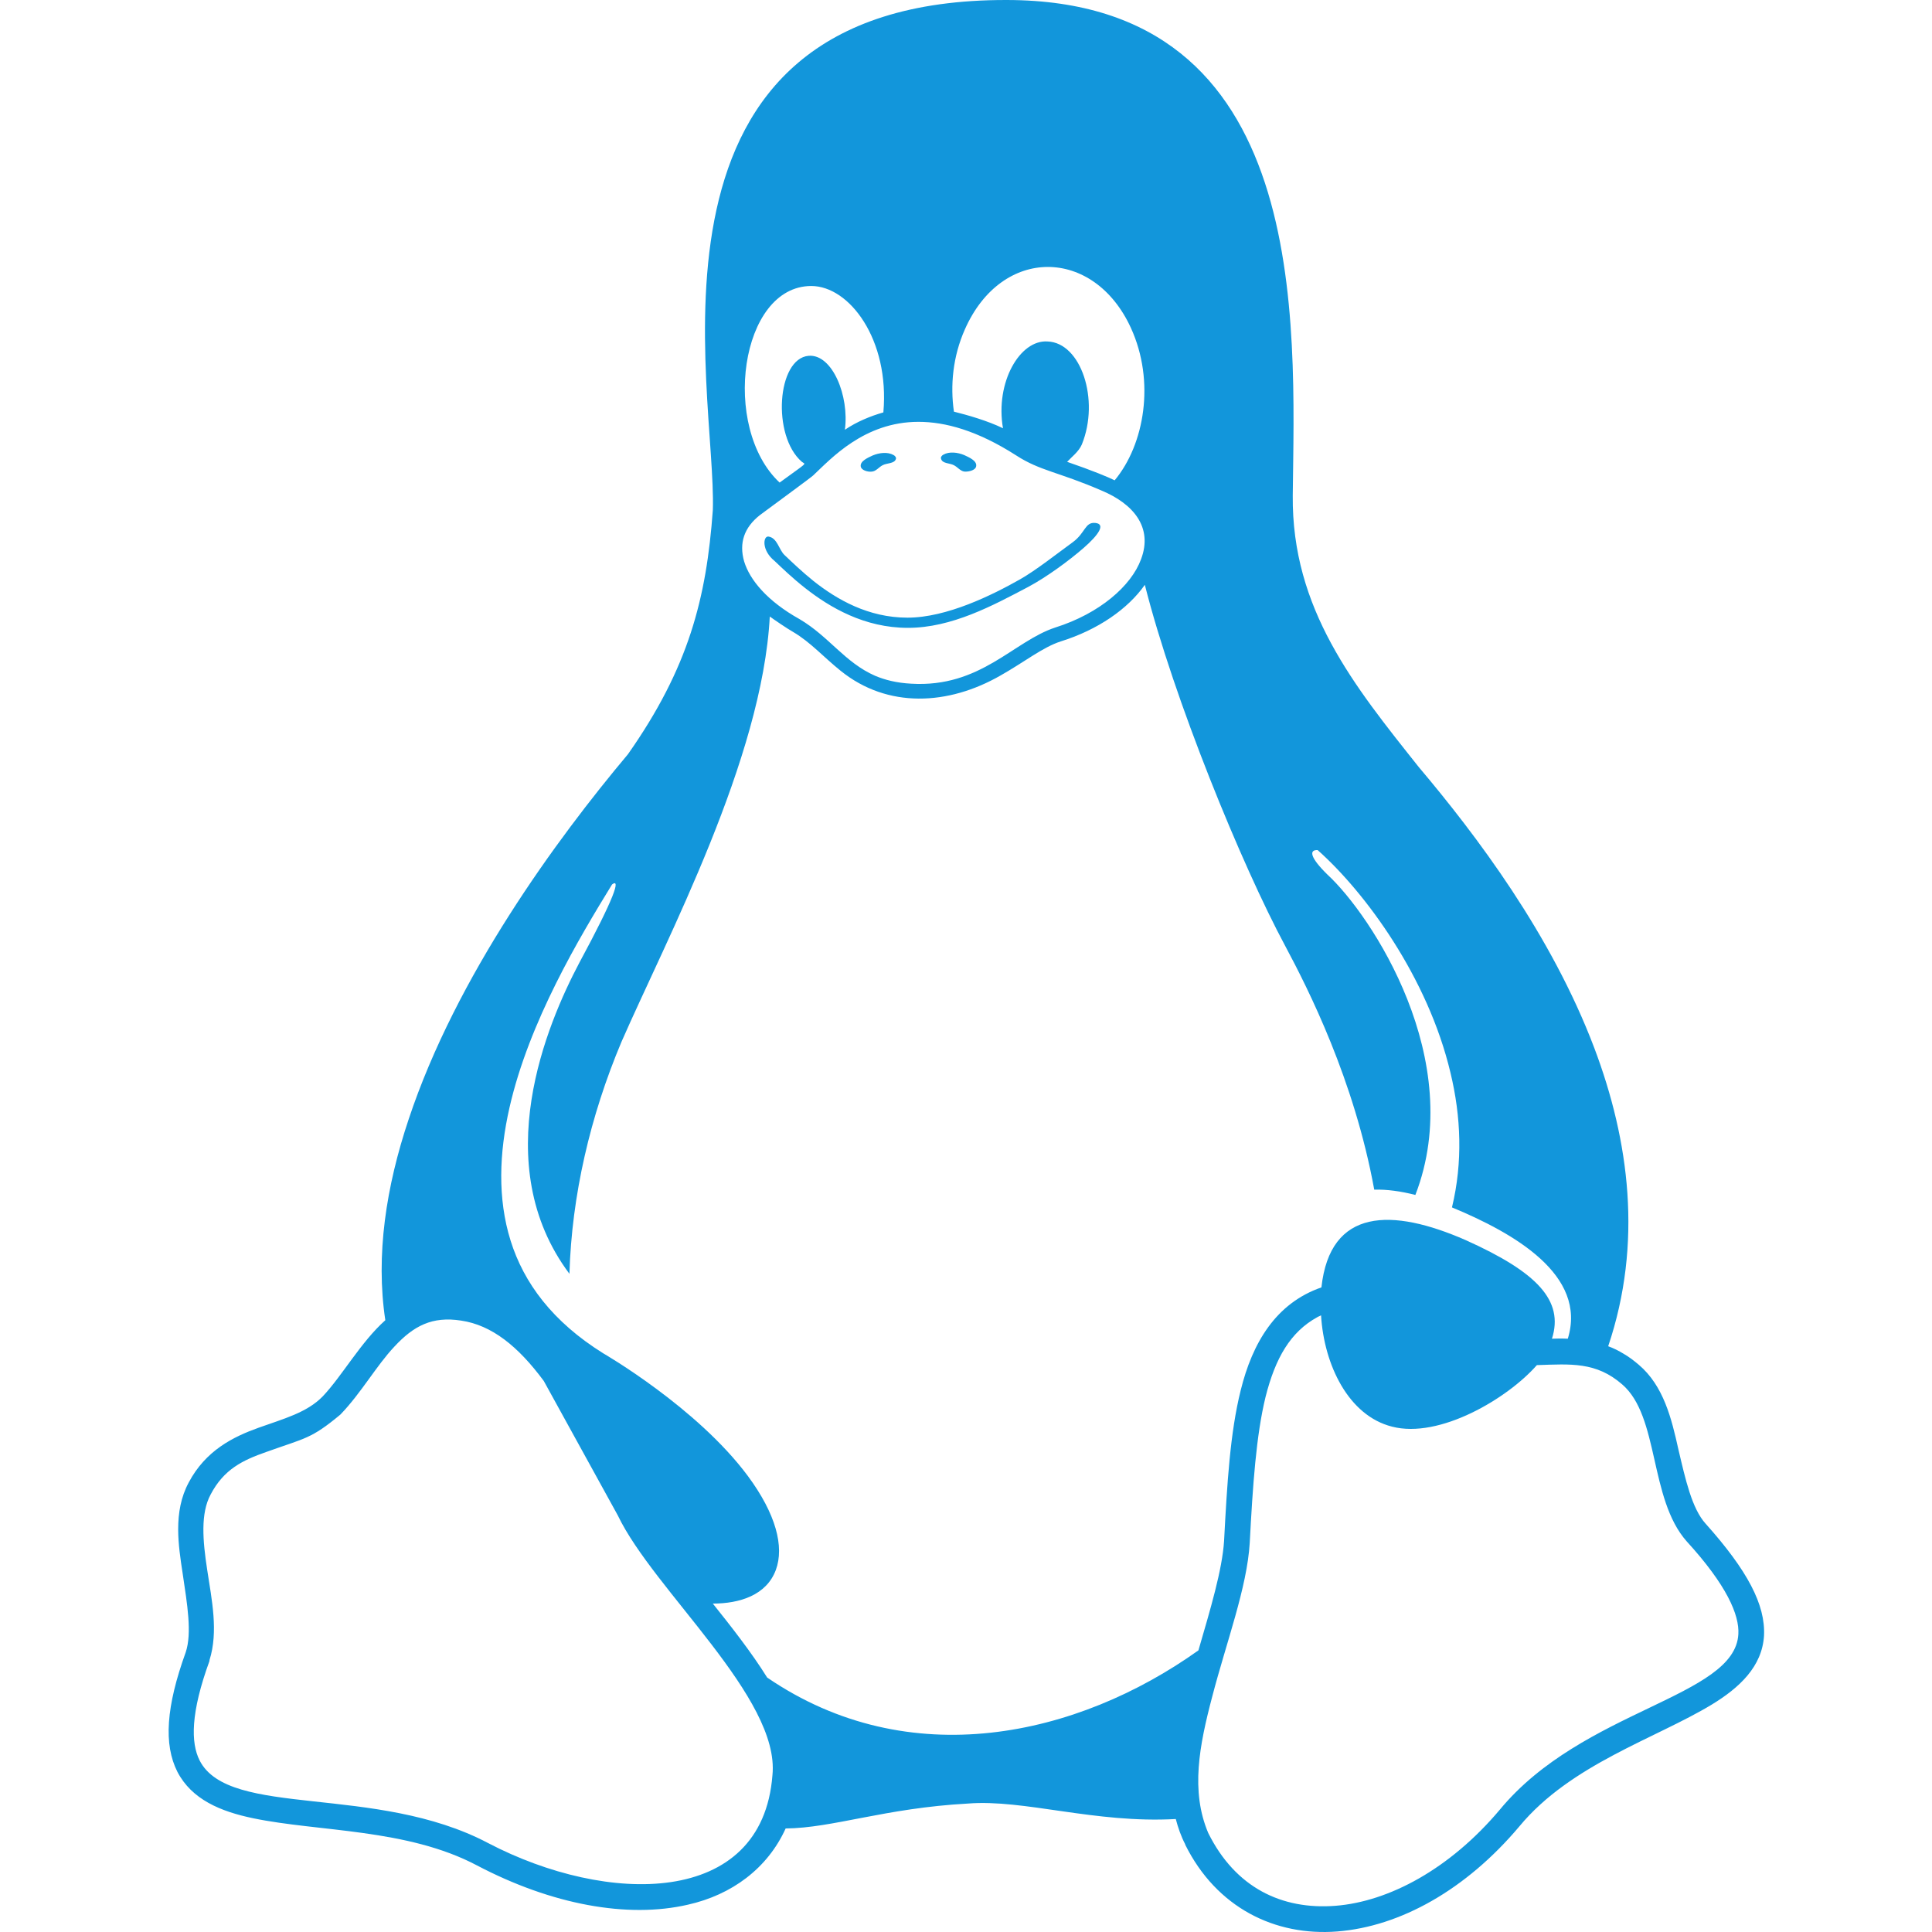 <?xml version="1.0" standalone="no"?><!DOCTYPE svg PUBLIC "-//W3C//DTD SVG 1.1//EN" "http://www.w3.org/Graphics/SVG/1.1/DTD/svg11.dtd"><svg t="1704805940078" class="icon" viewBox="0 0 1024 1024" version="1.1" xmlns="http://www.w3.org/2000/svg" p-id="4294" xmlns:xlink="http://www.w3.org/1999/xlink" width="200" height="200"><path d="M505.601 246.58c2 1 3.6 3.4 6 3.4 2.2 0 5.6-0.8 5.8-3 0.4-2.8-3.8-4.6-6.399-5.8-3.4-1.4-7.799-2-10.999-0.2-0.8 0.4-1.6 1.4-1.2 2.2 0.6 2.6 4.6 2.2 6.799 3.4z m-43.796 3.4c2.4 0 4-2.4 6-3.4 2.2-1.2 6.199-0.8 6.999-3.2 0.4-0.8-0.4-1.8-1.2-2.2-3.2-1.8-7.599-1.2-10.999 0.2-2.6 1.2-6.799 3-6.399 5.8 0.2 2 3.6 3 5.6 2.8zM903.967 807.533c-7.199-7.999-10.599-23.198-14.399-39.397-3.6-16.199-7.799-33.597-20.998-44.796-2.6-2.2-5.2-4.2-7.999-5.8-2.6-1.6-5.4-3-8.199-4 18.398-54.595 11.199-108.991-7.399-158.187-22.798-60.195-62.595-112.791-92.992-148.788-34.197-42.996-67.394-83.793-66.794-143.988C686.185 170.786 695.385 0.201 533.598 0.001 328.815-0.399 380.011 206.783 377.811 270.378c-3.4 46.796-12.799 83.593-44.996 129.389-37.797 44.996-90.992 117.59-116.19 193.384-11.999 35.797-17.599 72.194-12.399 106.591-12.999 11.599-22.798 29.398-33.197 40.397-8.399 8.599-20.598 11.799-33.997 16.599s-27.998 11.999-36.997 28.998c-4.2 7.799-5.6 16.199-5.6 24.798 0 7.799 1.2 15.799 2.4 23.598 2.4 16.199 5 31.397 1.6 41.597-10.399 28.798-11.799 48.796-4.4 63.395 7.599 14.599 22.798 20.998 40.197 24.598 34.597 7.199 81.593 5.4 118.59 24.998 39.597 20.798 79.793 28.198 111.791 20.798 23.198-5.2 42.196-19.198 51.796-40.397 24.998-0.2 52.596-10.799 96.592-13.199 29.798-2.4 67.194 10.599 110.191 8.199 1.2 4.6 2.8 9.199 5 13.399v0.2c16.599 33.397 47.596 48.596 80.593 45.996 33.197-2.6 68.194-21.998 96.592-55.795 27.198-32.797 71.994-46.396 101.792-64.395 14.799-8.999 26.798-20.198 27.798-36.597 0.8-16.399-8.799-34.597-30.997-59.395zM511.4 174.586c19.598-44.396 68.394-43.596 87.993-0.8 12.999 28.398 7.199 61.795-8.599 80.793-3.2-1.6-11.799-5.2-25.198-9.799 2.2-2.4 6.199-5.4 7.799-9.199 9.599-23.598-0.4-53.996-18.198-54.595-14.599-1-27.798 21.598-23.598 45.996-8.199-4-18.798-6.999-25.998-8.799-2-13.799-0.6-29.198 5.8-43.596zM430.007 151.588c20.198 0 41.597 28.398 38.197 66.994-6.999 2-14.199 5-20.398 9.199 2.4-17.799-6.599-40.197-19.198-39.197-16.799 1.4-19.598 42.396-3.6 56.195 2 1.6 3.8-0.4-11.799 10.999-31.197-29.198-20.998-104.191 16.799-104.191z m-27.198 121.39c12.399-9.199 27.198-19.998 28.198-20.998 9.399-8.799 26.998-28.398 55.795-28.398 14.199 0 31.197 4.6 51.796 17.799 12.599 8.199 22.598 8.799 45.196 18.598 16.799 6.999 27.398 19.398 20.998 36.397-5.2 14.199-21.998 28.798-45.396 36.197-22.198 7.199-39.597 31.997-76.394 29.798-7.799-0.4-13.999-2-19.198-4.2-15.999-6.999-24.398-20.798-39.997-29.998-17.199-9.599-26.398-20.798-29.398-30.597-2.8-9.799 0-17.999 8.399-24.598z m6.599 667.944c-5.4 70.194-87.793 68.794-150.587 35.997-59.795-31.597-137.189-12.999-152.987-43.796-4.8-9.399-4.8-25.398 5.2-52.796v-0.4c4.8-15.199 1.2-31.997-1.2-47.796-2.4-15.599-3.6-29.998 1.8-39.997 6.999-13.399 16.999-18.198 29.598-22.598 20.598-7.399 23.598-6.799 39.197-19.798 10.999-11.399 18.998-25.798 28.598-35.997 10.199-10.999 19.998-16.199 35.397-13.799 16.199 2.4 30.197 13.599 43.796 31.997l39.197 71.194c18.998 39.797 86.193 96.792 81.993 137.789z m-2.8-51.796c-8.199-13.199-19.198-27.198-28.798-39.197 14.199 0 28.398-4.4 33.397-17.799 4.6-12.399 0-29.798-14.799-49.796-26.998-36.397-76.594-64.995-76.594-64.995-26.998-16.799-42.196-37.397-49.196-59.795s-6-46.596-0.6-70.394c10.399-45.796 37.197-90.392 54.395-118.39 4.6-3.4 1.6 6.399-17.399 41.597-16.999 32.197-48.796 106.591-5.2 164.786 1.2-41.397 10.999-83.593 27.598-122.99 23.998-54.795 74.594-149.788 78.593-225.381 2.2 1.6 9.199 6.399 12.399 8.199 9.199 5.4 16.199 13.399 25.198 20.598 24.798 19.998 56.995 18.398 84.793 2.4 12.399-6.999 22.398-14.999 31.797-17.999 19.798-6.199 35.597-17.199 44.596-29.998 15.399 60.795 51.396 148.588 74.394 191.384 12.199 22.798 36.597 70.994 47.196 129.189 6.599-0.2 13.999 0.8 21.798 2.8 27.598-71.394-23.398-148.388-46.596-169.786-9.399-9.199-9.799-13.199-5.2-12.999 25.198 22.398 58.395 67.394 70.394 117.99 5.6 23.198 6.599 47.396 0.8 71.394 32.797 13.599 71.794 35.797 61.395 69.594-4.4-0.2-6.399 0-8.399 0 6.399-20.198-7.799-35.197-45.596-52.196-39.197-17.199-71.994-17.199-76.594 24.998-24.198 8.399-36.597 29.398-42.796 54.595-5.6 22.398-7.199 49.396-8.799 79.793-1 15.399-7.199 35.997-13.599 57.995-64.195 45.796-153.387 65.795-228.581 14.399z m514.757-22.998c-1.8 33.597-82.393 39.797-126.389 92.992-26.398 31.397-58.795 48.796-87.193 50.996s-52.996-9.599-67.394-38.597c-9.399-22.198-4.8-46.196 2.2-72.594 7.399-28.398 18.398-57.595 19.798-81.193 1.6-30.397 3.4-56.995 8.399-77.394 5.2-20.598 13.199-34.397 27.398-42.196 0.6-0.4 1.4-0.6 2-1 1.6 26.398 14.599 53.196 37.597 58.995 25.198 6.599 61.395-14.999 76.794-32.597 17.999-0.6 31.397-1.8 45.196 10.199 19.798 16.999 14.199 60.595 34.197 83.193 21.198 23.198 27.998 38.997 27.398 49.196zM410.608 297.376c4 3.8 9.399 8.999 15.999 14.199 13.199 10.399 31.597 21.198 54.595 21.198 23.198 0 44.996-11.799 63.595-21.598 9.799-5.2 21.798-13.999 29.598-20.798s11.799-12.599 6.199-13.199-5.2 5.2-11.999 10.199c-8.799 6.399-19.398 14.799-27.798 19.598-14.799 8.399-38.997 20.398-59.795 20.398s-37.397-9.599-49.796-19.398c-6.199-5-11.399-9.999-15.399-13.799-3-2.8-3.8-9.199-8.599-9.799-2.8-0.2-3.6 7.399 3.4 12.999z" p-id="4295" fill="#1296db"></path></svg>